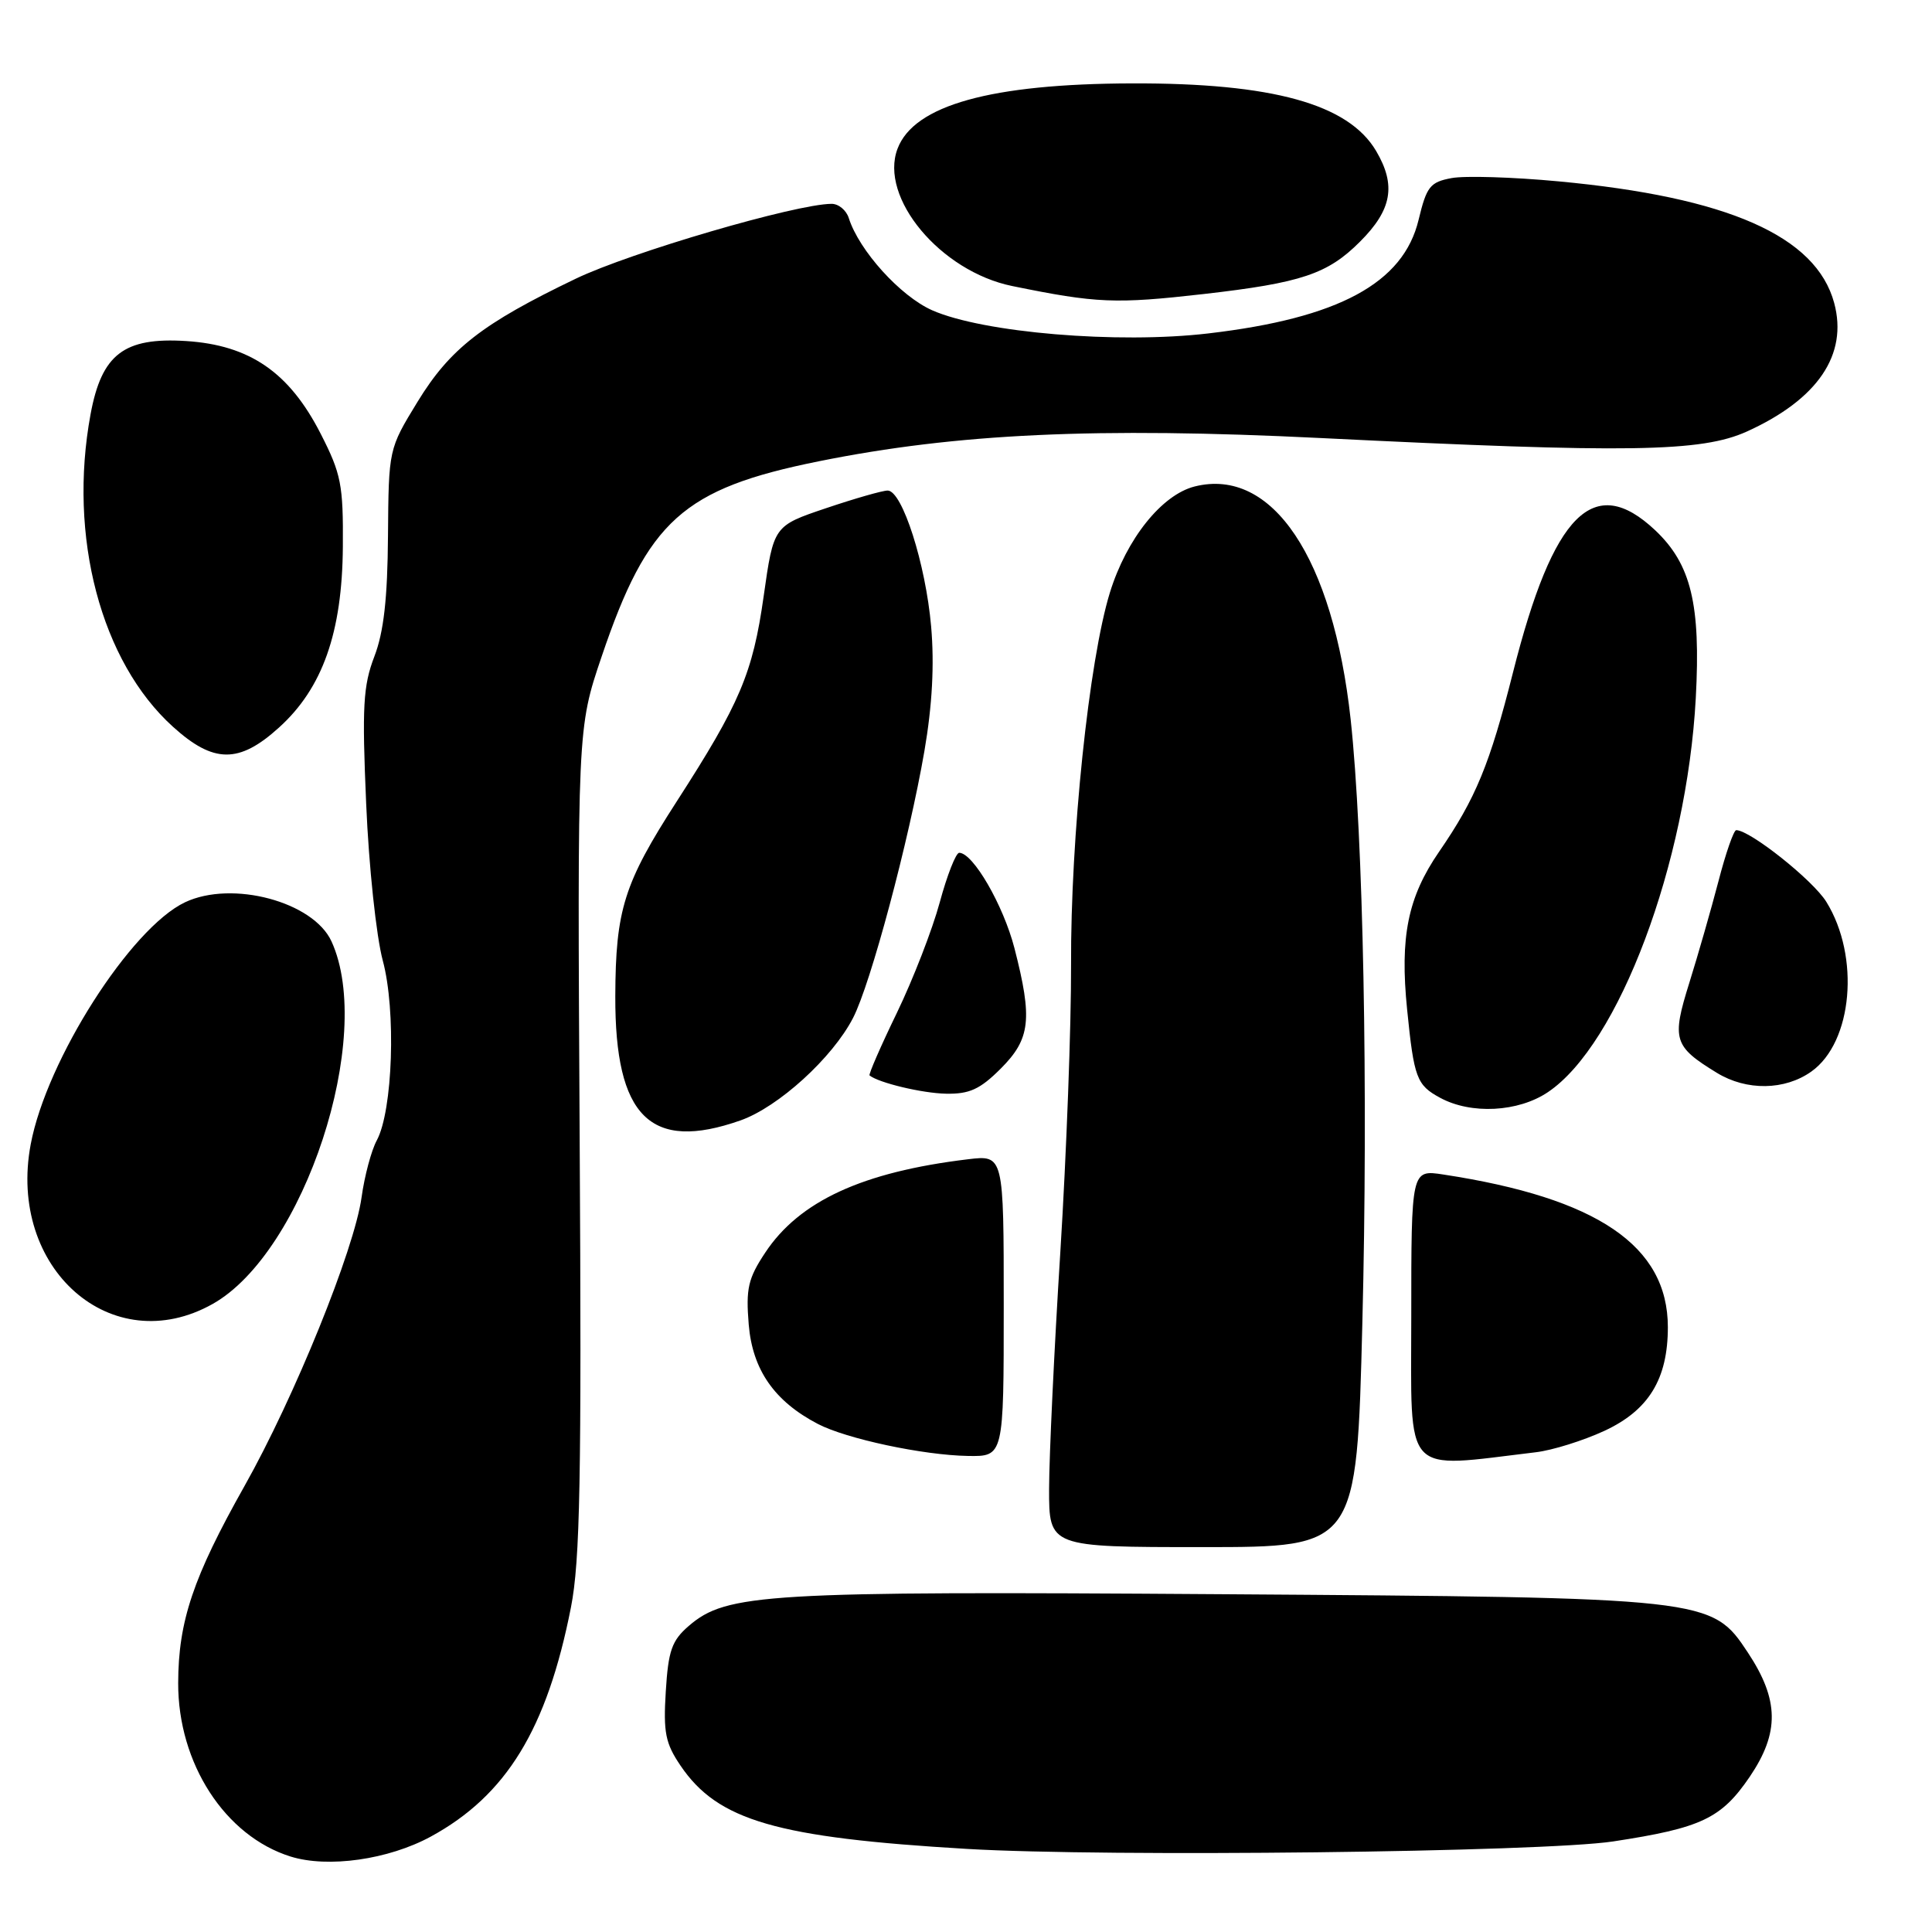 <?xml version="1.0" encoding="UTF-8" standalone="no"?>
<!DOCTYPE svg PUBLIC "-//W3C//DTD SVG 1.1//EN" "http://www.w3.org/Graphics/SVG/1.1/DTD/svg11.dtd" >
<svg xmlns="http://www.w3.org/2000/svg" xmlns:xlink="http://www.w3.org/1999/xlink" version="1.1" viewBox="0 0 256 256">
 <g >
 <path fill="currentColor"
d=" M 57.08 243.36 C 67.10 237.90 72.48 229.11 75.65 213.00 C 76.87 206.81 77.07 195.96 76.81 151.00 C 76.50 96.50 76.50 96.50 79.72 87.00 C 85.83 68.95 90.50 64.75 108.51 61.12 C 126.75 57.44 145.34 56.58 174.95 58.04 C 215.81 60.06 225.44 59.91 231.49 57.17 C 240.87 52.91 244.88 46.99 243.04 40.15 C 240.65 31.28 228.94 26.12 206.50 24.03 C 200.45 23.46 194.07 23.27 192.33 23.60 C 189.49 24.13 189.03 24.72 187.97 29.13 C 185.96 37.52 177.37 42.16 160.11 44.18 C 148.12 45.59 130.25 44.09 123.51 41.11 C 119.30 39.24 113.84 33.21 112.47 28.90 C 112.14 27.85 111.11 27.00 110.18 27.01 C 105.46 27.03 83.56 33.44 76.29 36.93 C 63.90 42.88 59.64 46.19 55.32 53.25 C 51.50 59.50 51.50 59.50 51.41 71.00 C 51.35 79.32 50.85 83.75 49.60 87.00 C 48.12 90.86 47.96 93.64 48.52 106.50 C 48.87 114.80 49.86 124.08 50.72 127.28 C 52.50 133.88 52.05 147.19 49.92 151.12 C 49.21 152.43 48.30 155.82 47.91 158.65 C 46.95 165.59 39.01 185.17 32.39 196.92 C 25.60 208.98 23.63 214.81 23.61 223.01 C 23.58 233.65 29.81 243.28 38.50 246.00 C 43.46 247.55 51.47 246.41 57.08 243.36 Z  M 213.75 244.00 C 225.43 242.22 228.08 240.97 231.85 235.43 C 235.81 229.58 235.75 225.24 231.60 218.97 C 226.80 211.71 226.48 211.68 161.76 211.24 C 101.37 210.83 96.28 211.13 91.27 215.44 C 89.02 217.38 88.55 218.71 88.22 224.12 C 87.88 229.57 88.17 231.01 90.19 233.98 C 95.12 241.24 102.89 243.50 128.13 244.99 C 146.70 246.09 204.36 245.42 213.75 244.00 Z  M 180.52 175.25 C 181.30 144.47 180.64 110.72 178.97 95.34 C 176.63 73.91 168.58 61.88 158.30 64.46 C 153.94 65.56 149.27 71.40 147.07 78.51 C 144.29 87.52 141.85 110.88 141.92 127.89 C 141.95 135.81 141.31 152.91 140.50 165.89 C 139.68 178.88 139.02 192.99 139.01 197.25 C 139.00 205.00 139.00 205.00 159.39 205.00 C 179.77 205.00 179.77 205.00 180.52 175.25 Z  M 203.51 192.43 C 205.71 192.17 209.79 190.89 212.58 189.60 C 218.47 186.87 221.00 182.73 221.00 175.85 C 220.99 165.08 211.66 158.74 191.25 155.63 C 187.00 154.98 187.00 154.98 187.00 174.47 C 187.00 195.97 185.69 194.55 203.51 192.43 Z  M 133.00 173.02 C 133.00 153.04 133.00 153.04 128.25 153.61 C 114.29 155.29 105.91 159.15 101.39 165.99 C 99.12 169.41 98.82 170.76 99.21 175.51 C 99.71 181.50 102.60 185.67 108.37 188.68 C 112.15 190.65 122.31 192.82 128.25 192.92 C 133.00 193.00 133.00 193.00 133.00 173.02 Z  M 28.18 172.78 C 40.31 165.96 49.69 137.38 43.93 124.75 C 41.53 119.48 30.75 116.60 24.51 119.56 C 17.32 122.97 6.17 140.45 4.07 151.62 C 0.96 168.10 14.83 180.28 28.18 172.78 Z  M 98.12 148.46 C 103.14 146.69 110.30 140.18 113.03 134.89 C 115.37 130.37 120.44 111.39 122.49 99.51 C 123.53 93.47 123.82 88.05 123.38 83.01 C 122.66 74.73 119.55 65.00 117.62 65.00 C 116.94 65.00 113.27 66.05 109.45 67.34 C 102.51 69.68 102.51 69.68 101.19 79.00 C 99.75 89.20 98.05 93.20 89.66 106.21 C 82.68 117.04 81.57 120.54 81.53 132.00 C 81.48 148.00 86.18 152.66 98.12 148.46 Z  M 205.10 144.72 C 214.49 138.43 223.51 114.40 224.70 92.50 C 225.37 80.08 224.08 74.76 219.33 70.27 C 211.19 62.60 205.82 67.96 200.48 89.10 C 197.40 101.30 195.54 105.81 190.68 112.87 C 186.54 118.89 185.48 124.13 186.45 133.76 C 187.36 142.83 187.71 143.78 190.82 145.46 C 194.92 147.69 201.16 147.37 205.10 144.72 Z  M 132.60 141.60 C 136.54 137.66 136.84 135.04 134.42 125.64 C 132.94 119.92 128.93 113.00 127.10 113.00 C 126.66 113.00 125.50 115.96 124.52 119.57 C 123.54 123.19 120.98 129.78 118.84 134.21 C 116.69 138.64 115.07 142.38 115.22 142.50 C 116.43 143.48 122.20 144.86 125.35 144.92 C 128.45 144.98 129.86 144.34 132.60 141.60 Z  M 240.02 141.98 C 245.49 138.09 246.49 126.76 242.00 119.50 C 240.23 116.63 231.89 110.00 230.06 110.00 C 229.73 110.00 228.67 113.04 227.71 116.75 C 226.74 120.46 225.00 126.53 223.84 130.24 C 221.49 137.75 221.76 138.65 227.50 142.16 C 231.43 144.56 236.50 144.49 240.02 141.98 Z  M 36.95 96.42 C 42.74 91.20 45.35 83.82 45.43 72.43 C 45.49 64.24 45.21 62.79 42.49 57.47 C 38.33 49.33 33.09 45.73 24.66 45.19 C 16.43 44.67 13.47 46.93 12.00 54.89 C 9.00 71.10 13.37 87.68 22.93 96.31 C 28.30 101.17 31.67 101.20 36.95 96.42 Z  M 159.50 38.96 C 172.43 37.48 175.92 36.32 180.21 32.02 C 184.45 27.79 185.02 24.54 182.34 20.00 C 178.67 13.78 168.59 10.99 150.00 11.05 C 131.31 11.10 121.11 13.94 118.93 19.70 C 116.46 26.18 124.62 35.96 134.12 37.90 C 145.32 40.19 147.80 40.29 159.50 38.96 Z "/>
</g>
</svg>
